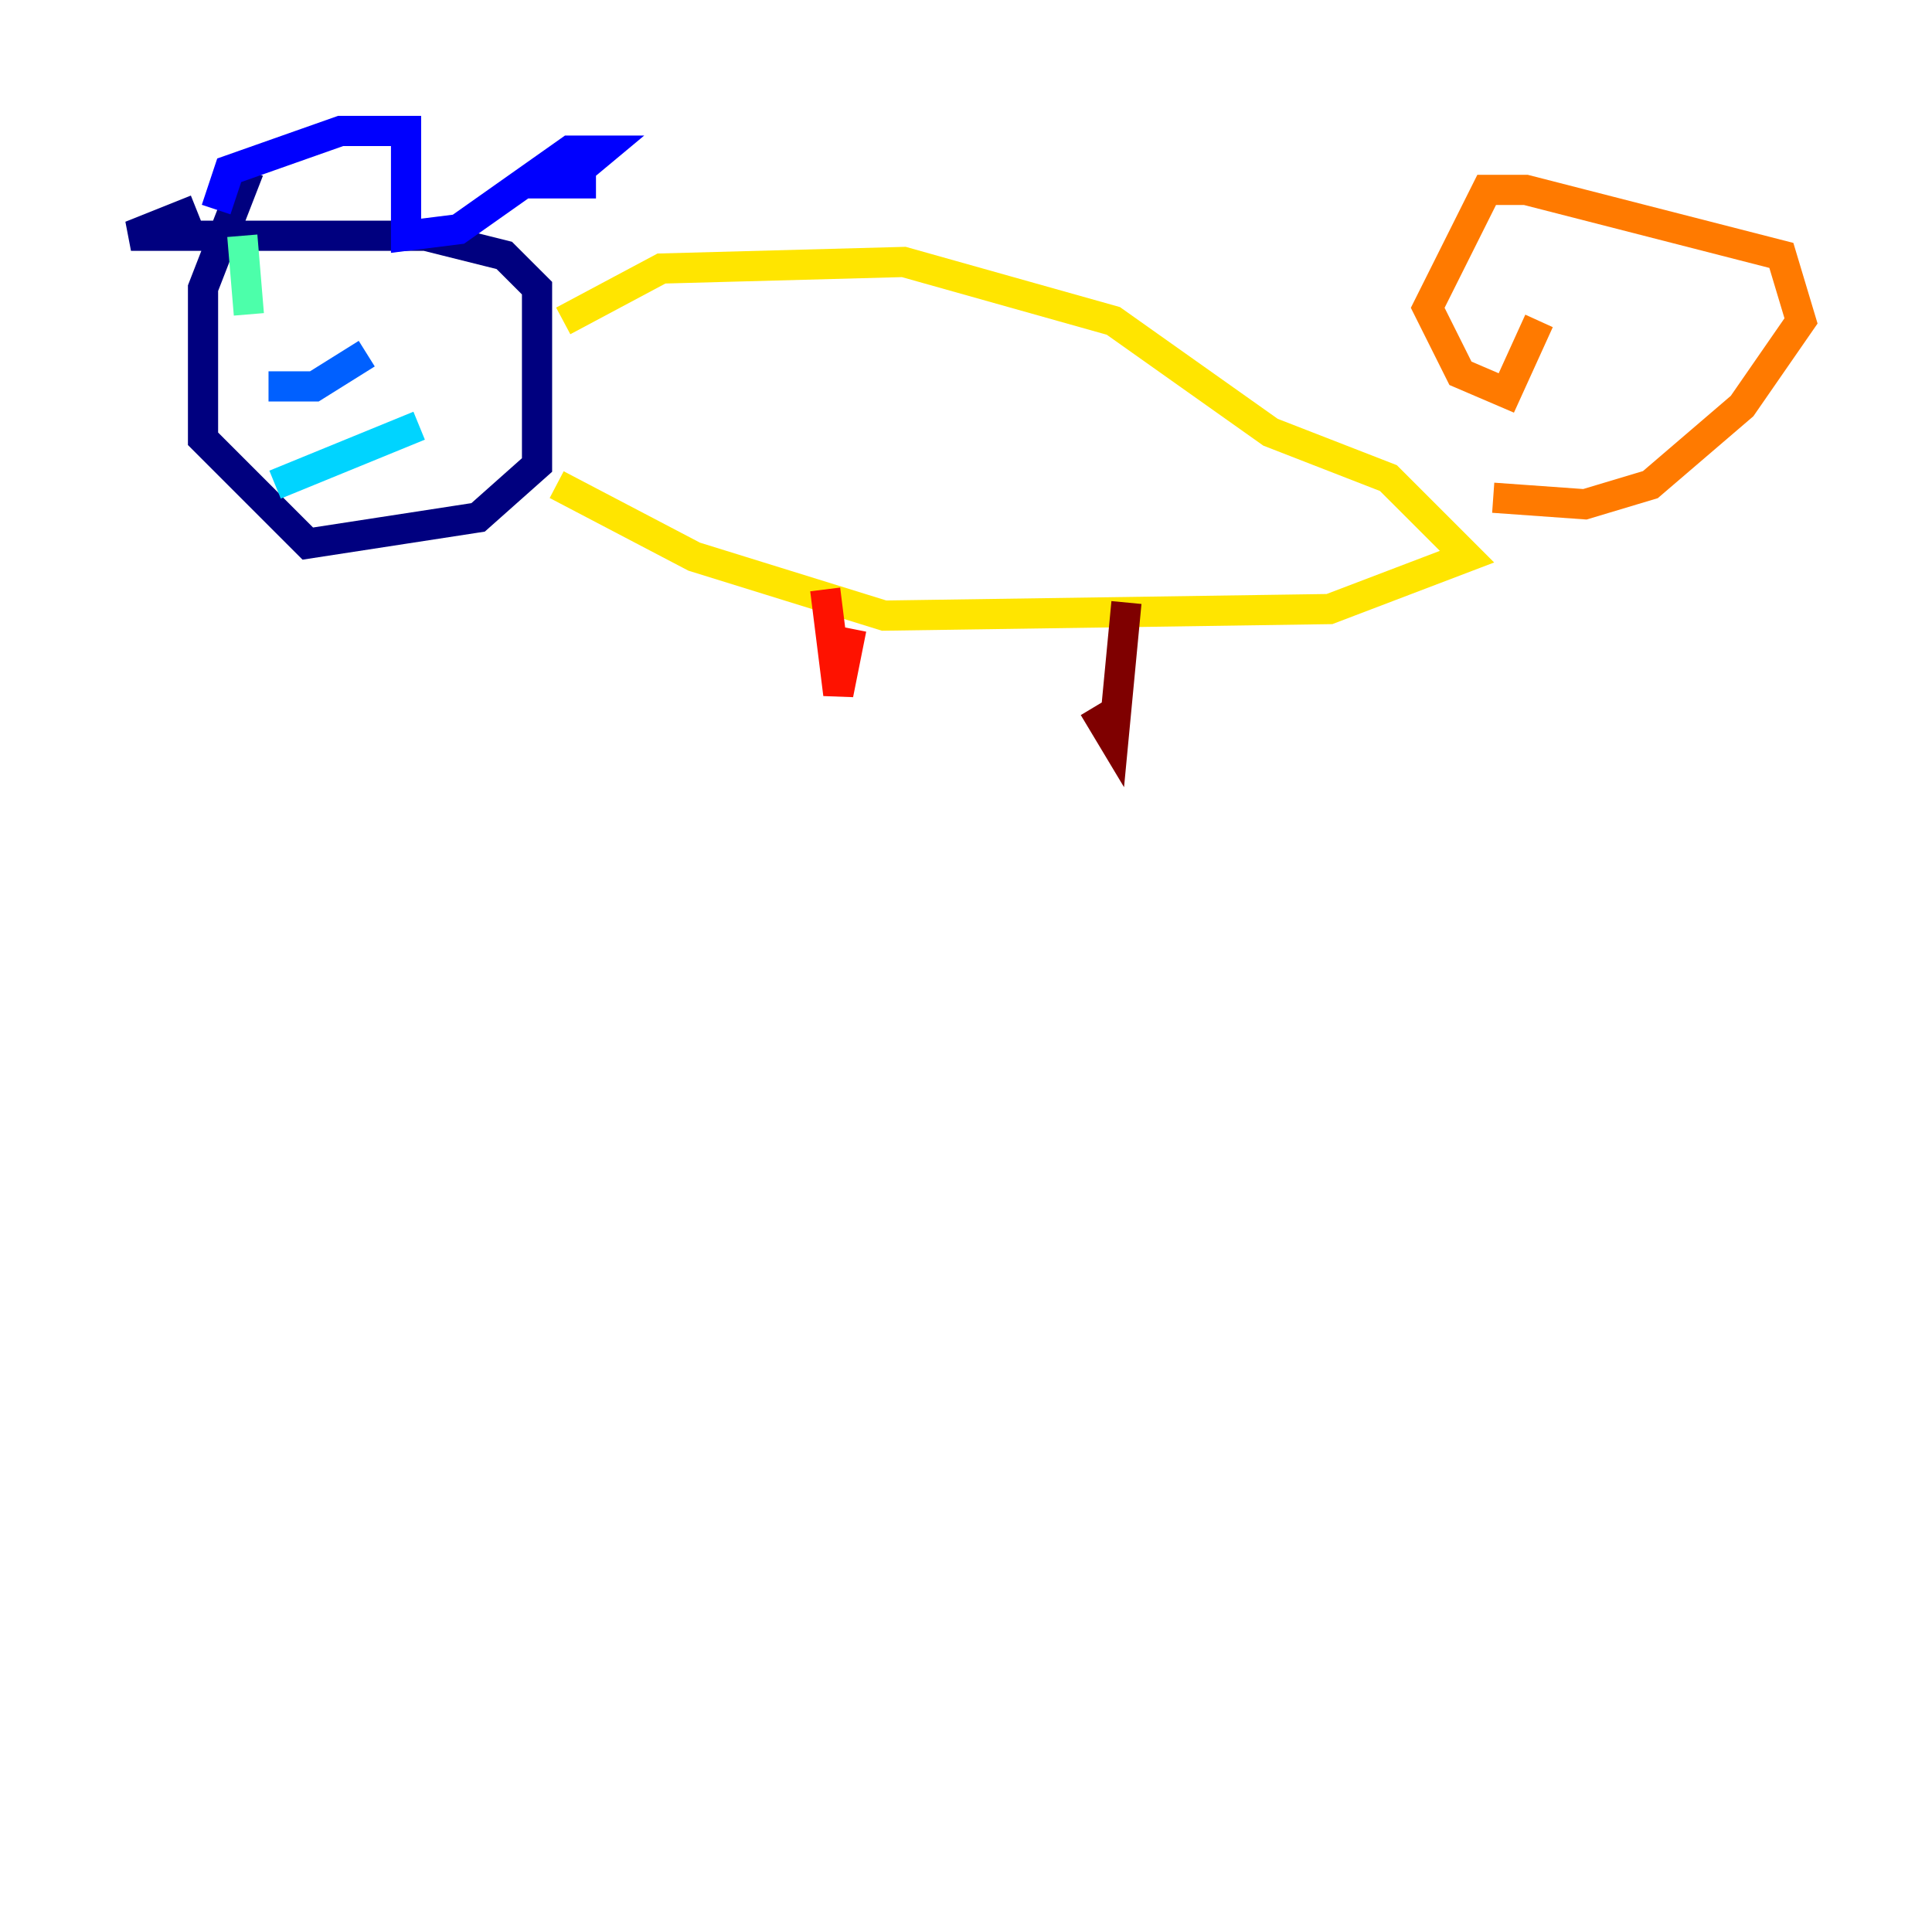 <?xml version="1.0" encoding="utf-8" ?>
<svg baseProfile="tiny" height="128" version="1.2" viewBox="0,0,128,128" width="128" xmlns="http://www.w3.org/2000/svg" xmlns:ev="http://www.w3.org/2001/xml-events" xmlns:xlink="http://www.w3.org/1999/xlink"><defs /><polyline fill="none" points="16.488,11.281 13.451,19.091 13.451,29.071 20.393,36.014 31.675,34.278 35.58,30.807 35.58,19.091 33.41,16.922 28.203,15.62 8.678,15.62 13.017,13.885" stroke="#00007f" stroke-width="2" /><polyline fill="none" points="14.319,13.885 15.186,11.281 22.563,8.678 26.902,8.678 26.902,15.62 30.373,15.186 37.749,9.98 39.919,9.98 37.315,12.149 39.485,12.149" stroke="#0000fe" stroke-width="2" /><polyline fill="none" points="17.79,25.6 20.827,25.6 24.298,23.43" stroke="#0060ff" stroke-width="2" /><polyline fill="none" points="18.224,32.108 27.77,28.203" stroke="#00d4ff" stroke-width="2" /><polyline fill="none" points="16.054,15.62 16.488,20.827" stroke="#4cffaa" stroke-width="2" /><polyline fill="none" points="29.939,17.79 29.939,17.79" stroke="#aaff4c" stroke-width="2" /><polyline fill="none" points="37.315,21.261 43.824,17.79 59.878,17.356 73.763,21.261 84.176,28.637 91.986,31.675 97.193,36.881 88.081,40.352 58.576,40.786 45.993,36.881 36.881,32.108" stroke="#ffe500" stroke-width="2" /><polyline fill="none" points="98.929,32.976 105.003,33.41 109.342,32.108 115.417,26.902 119.322,21.261 118.02,16.922 101.098,12.583 98.495,12.583 94.59,20.393 96.759,24.732 99.797,26.034 101.966,21.261" stroke="#ff7a00" stroke-width="2" /><polyline fill="none" points="54.671,39.051 55.539,45.993 56.407,41.654" stroke="#fe1200" stroke-width="2" /><polyline fill="none" points="74.63,39.919 73.763,49.031 72.461,46.861" stroke="#7f0000" stroke-width="2" /></svg>